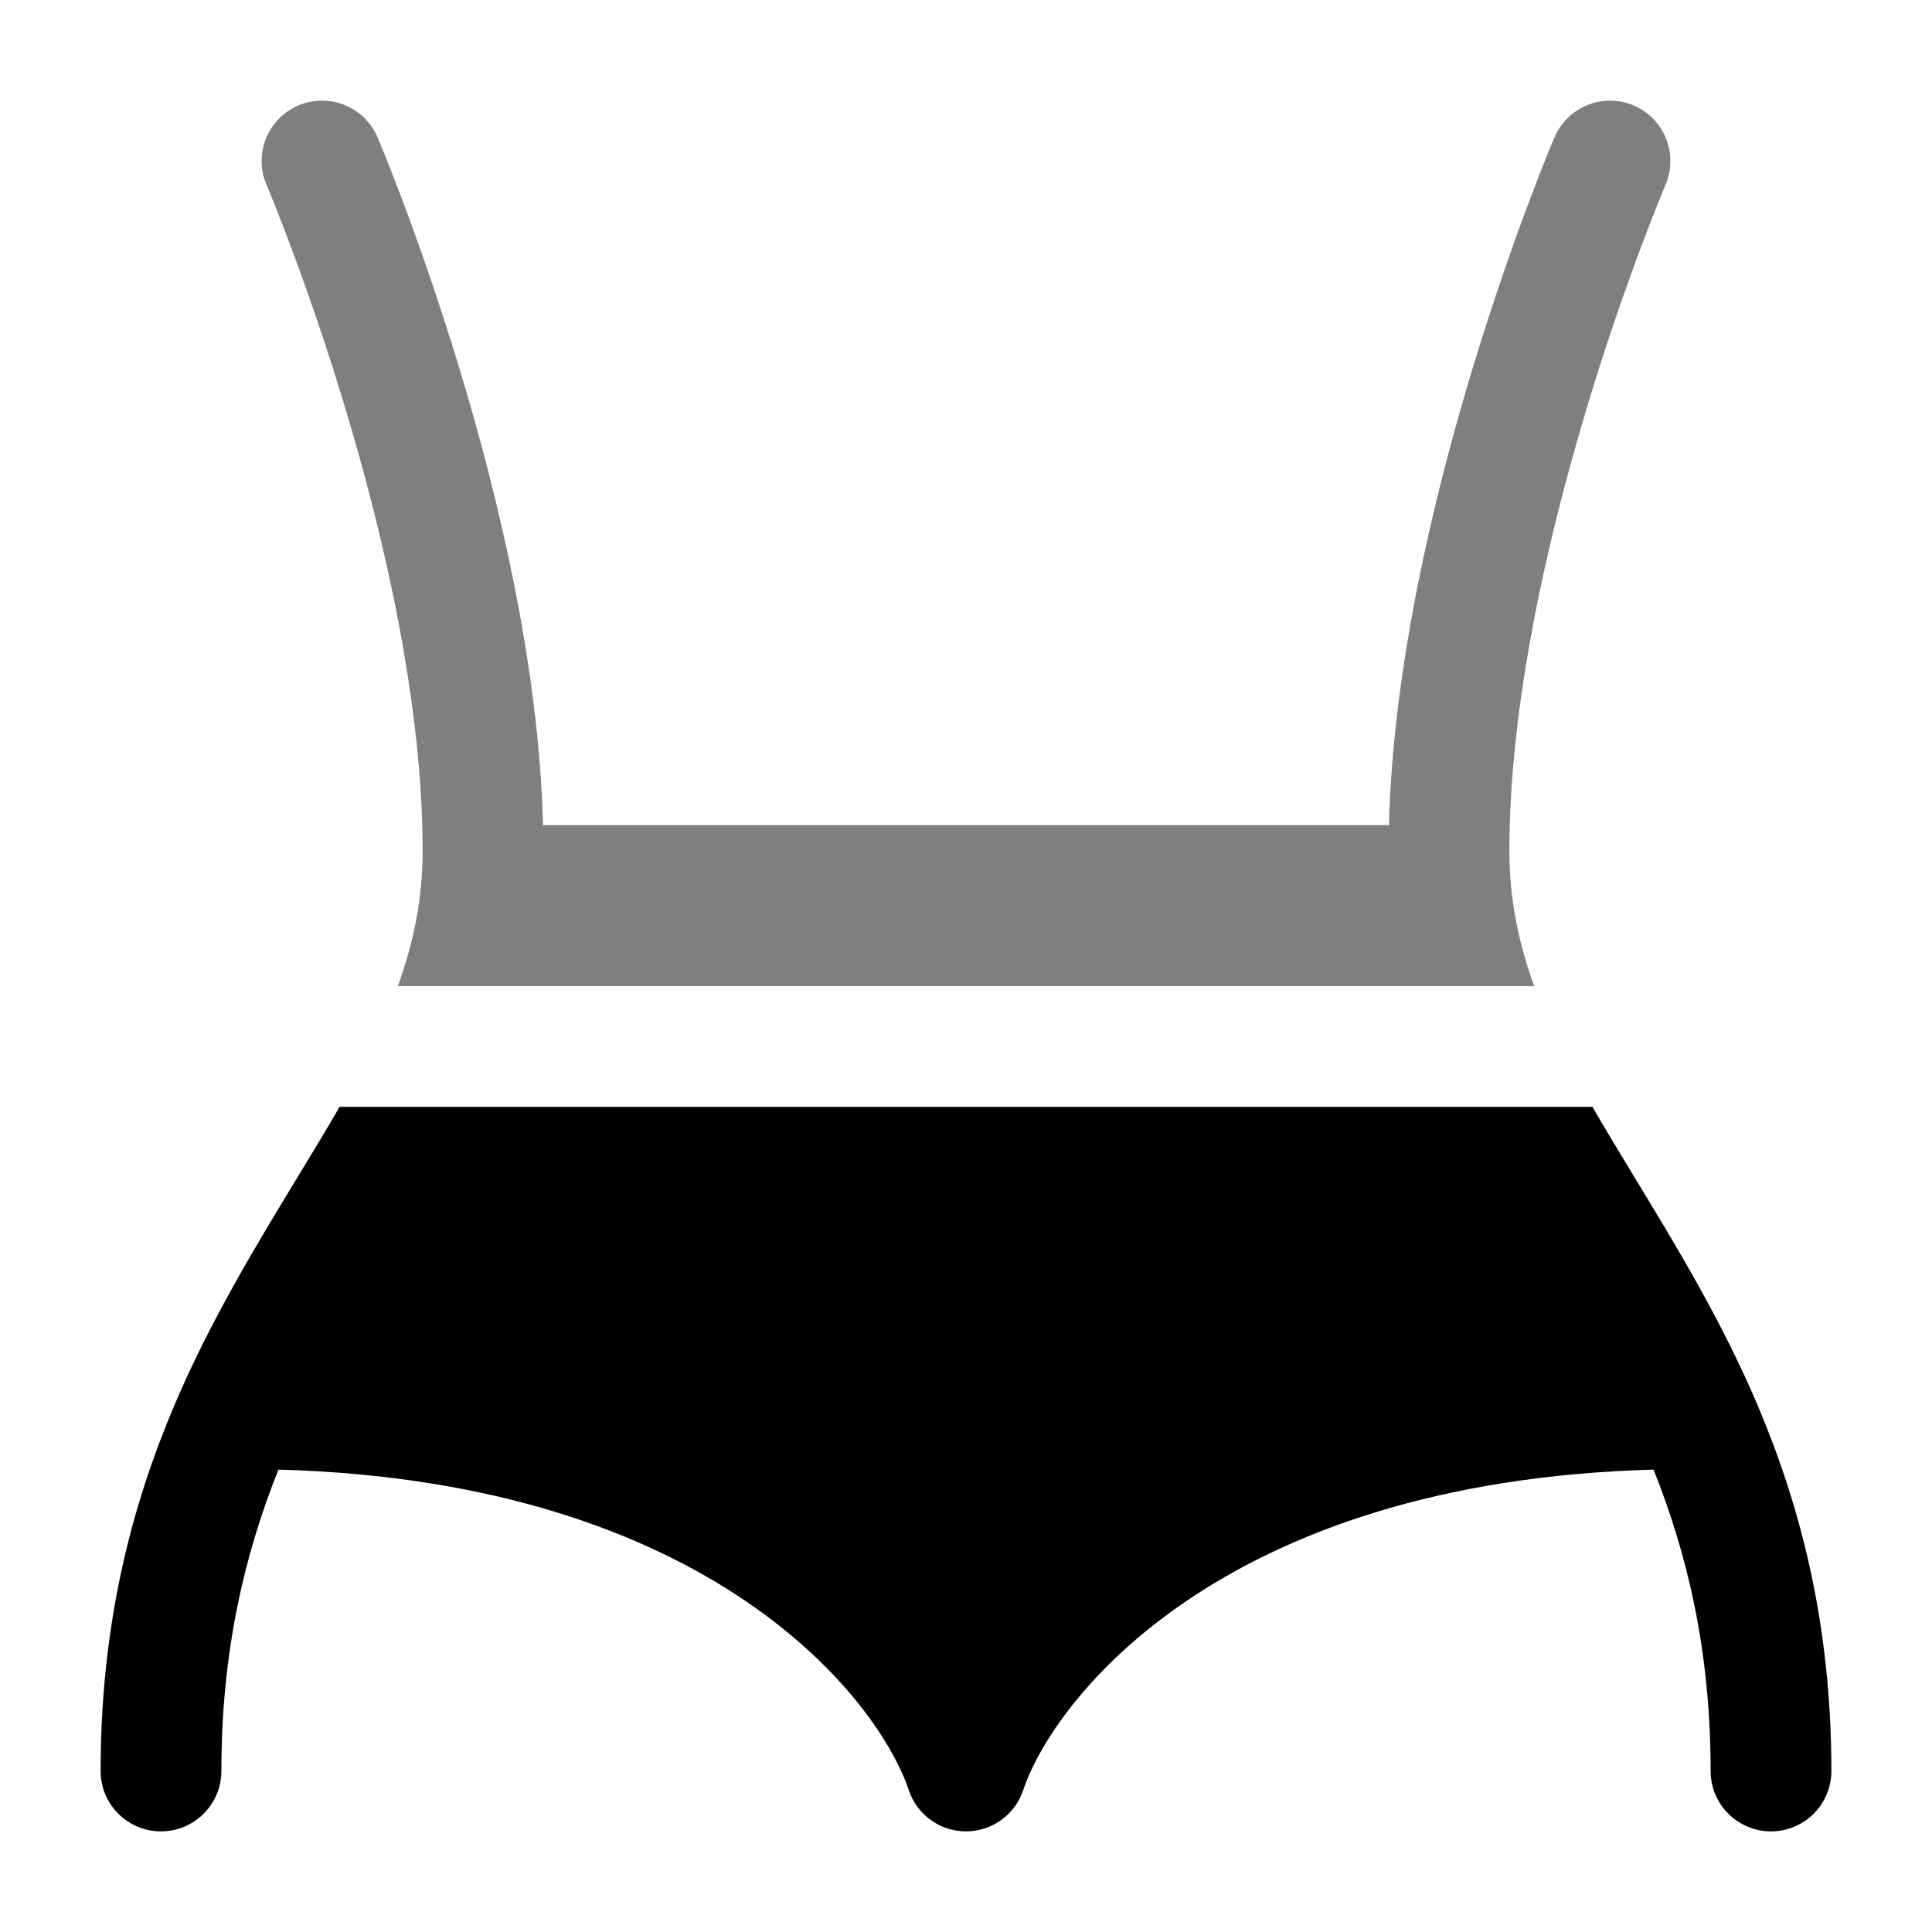 <svg width="24" height="24" viewBox="0 0 24 24" fill="currentColor" xmlns="http://www.w3.org/2000/svg">
<path d="M21.836 17.462C21.393 16.415 20.814 15.463 20.3 14.617C20.116 14.314 19.94 14.025 19.782 13.75H4.218C4.06 14.025 3.884 14.314 3.7 14.617C3.186 15.463 2.607 16.415 2.164 17.462C1.63 18.72 1.25 20.184 1.25 22C1.25 22.414 1.586 22.75 2 22.75C2.414 22.75 2.75 22.414 2.75 22C2.75 20.509 3.04 19.304 3.459 18.256C8.853 18.403 10.918 21.127 11.289 22.237C11.391 22.543 11.677 22.75 12 22.75C12.323 22.75 12.609 22.543 12.711 22.237C13.082 21.127 15.147 18.403 20.541 18.256C20.96 19.304 21.25 20.509 21.25 22C21.25 22.414 21.586 22.75 22 22.75C22.414 22.75 22.75 22.414 22.75 22C22.75 20.184 22.369 18.72 21.836 17.462Z" fill="currentColor"/>
<path opacity="0.5" d="M4.69 1.706C4.527 1.325 4.087 1.148 3.706 1.31C3.325 1.473 3.148 1.914 3.31 2.295L3.311 2.296L3.315 2.305L3.33 2.341C3.344 2.374 3.364 2.424 3.39 2.489C3.443 2.62 3.519 2.813 3.61 3.057C3.793 3.545 4.038 4.236 4.282 5.046C4.775 6.679 5.25 8.74 5.25 10.572C5.25 11.165 5.138 11.711 4.942 12.25H19.058C18.863 11.711 18.75 11.165 18.75 10.572C18.75 8.74 19.226 6.679 19.718 5.046C19.962 4.236 20.207 3.545 20.39 3.057C20.481 2.813 20.557 2.62 20.61 2.489C20.636 2.424 20.657 2.374 20.67 2.341L20.686 2.305L20.689 2.296L20.69 2.294C20.852 1.913 20.675 1.473 20.294 1.31C19.913 1.148 19.473 1.326 19.31 1.707C19.31 1.707 19.31 1.706 20 2L19.31 1.707L19.31 1.708L19.308 1.711L19.303 1.723L19.285 1.766C19.269 1.804 19.247 1.859 19.218 1.929C19.162 2.07 19.081 2.274 18.985 2.53C18.793 3.042 18.538 3.766 18.282 4.613C17.801 6.208 17.305 8.291 17.254 10.25H6.746C6.696 8.291 6.199 6.208 5.718 4.613C5.462 3.766 5.207 3.042 5.015 2.53C4.919 2.274 4.838 2.07 4.782 1.929C4.753 1.859 4.731 1.804 4.715 1.766L4.697 1.723L4.692 1.711L4.691 1.708L4.69 1.706Z" fill="currentColor"/>
</svg>
